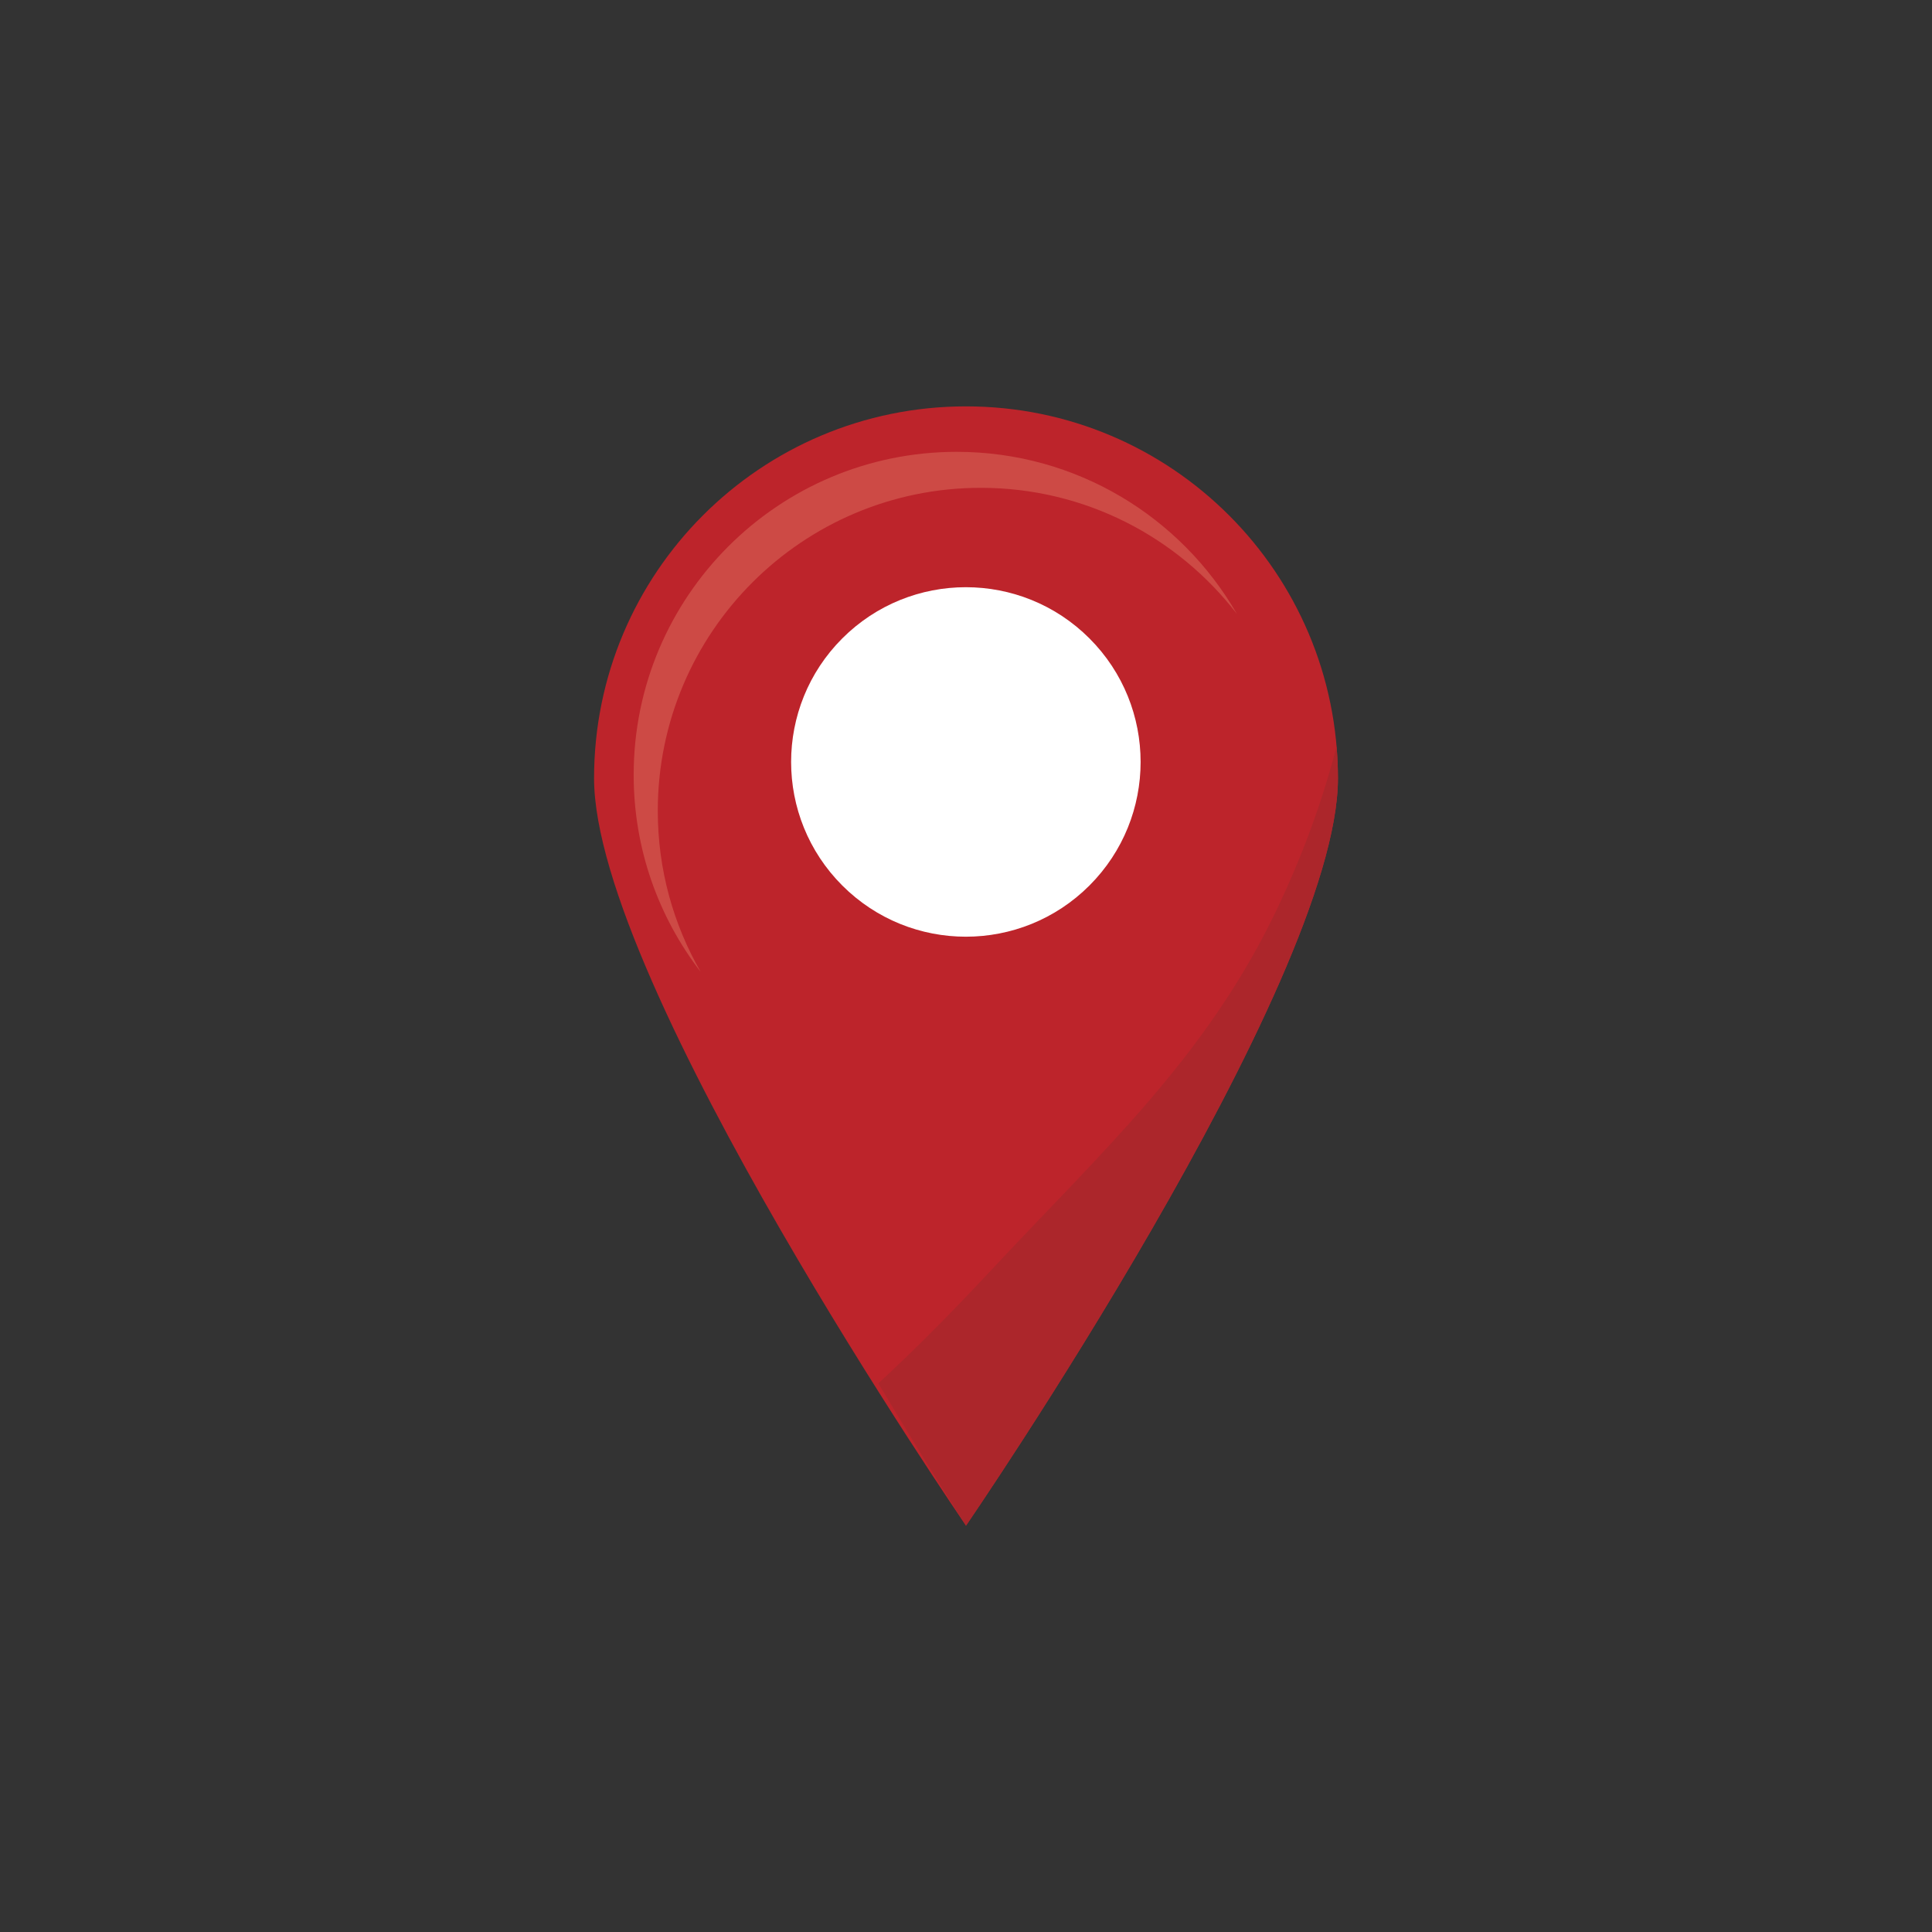 <?xml version="1.0" encoding="utf-8"?>
<!-- Generator: Adobe Illustrator 26.0.1, SVG Export Plug-In . SVG Version: 6.00 Build 0)  -->
<svg version="1.1" xmlns="http://www.w3.org/2000/svg" xmlns:xlink="http://www.w3.org/1999/xlink" x="0px" y="0px"
	 viewBox="0 0 1122 1122" style="enable-background:new 0 0 1122 1122;" xml:space="preserve">
<rect x="0" y="0" width="1122" height="1122" fill="#333333" stroke="none"/>
<style type="text/css">
	.st0{display:none;}
	.st1{display:inline;fill:#FFFFFF;}
	.st2{fill:#BD242B;}
	.st3{fill:#FFFFFF;}
	.st4{fill:#CD4A45;}
	.st5{fill:#AC262B;}
</style>
<g id="BG" class="st0">
	<rect x="295.5" y="169.1" class="st1" width="1122" height="1122"/>
</g>
<g id="Object">
	<g>
		<g>
			<path class="st2" d="M777,452c0,119.3-216,434-216,434S345,571.3,345,452c0-119.3,96.7-216,216-216S777,332.7,777,452z"/>
			
				<ellipse transform="matrix(0.707 -0.707 0.707 0.707 -148.554 526.281)" class="st3" cx="561" cy="442.5" rx="101.5" ry="101.5"/>
		</g>
		<path class="st4" d="M382,470.9c0-103.6,84-187.6,187.6-187.6c60.6,0,114.4,28.7,148.7,73.2c-32.4-56.2-93.1-94.1-162.7-94.1
			c-103.6,0-187.6,84-187.6,187.6c0,43.1,14.5,82.7,38.9,114.4C391.1,536.9,382,505,382,470.9z"/>
		<path class="st5" d="M510.1,803.4C539.5,852.7,561,886,561,886s216-314.7,216-434c0-6.3-0.3-12.4-0.8-18.6
			c-8.5,33.1-20.6,65.4-35.4,96.2C699.9,614.7,639.4,669.2,575,738.3C554.3,760.5,532.7,782.5,510.1,803.4z"/>
	</g>
</g>
</svg>
